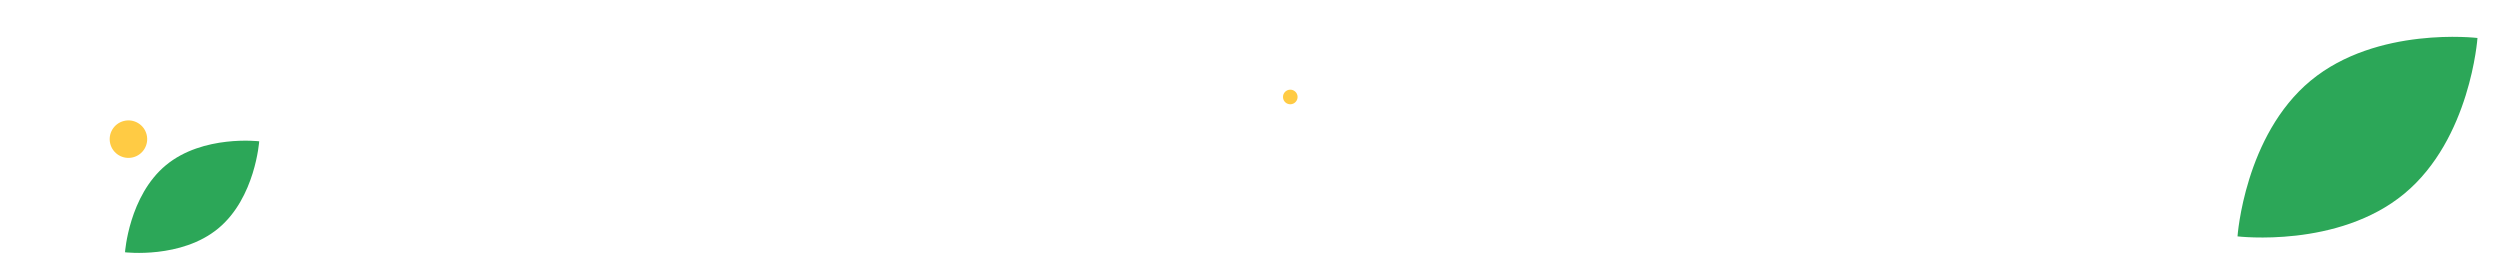 <svg width="1600" height="165" viewBox="0 0 1600 165" fill="none" xmlns="http://www.w3.org/2000/svg">
<g clip-path="url(#clip0_5045_1844)">
<path fill-rule="evenodd" clip-rule="evenodd" d="M92.458 51.964C119.746 -1.766 173.174 54.611 118.715 79.286C178.518 76.309 156.808 150.702 108.149 115.676C141.125 166.316 65.986 184.333 71.787 124.631C44.499 178.362 -8.816 122.447 45.53 97.31C-14.62 100.862 7.09 26.469 56.096 60.92C22.773 10.854 98.258 -7.737 92.458 51.964ZM79.845 80.044C84.448 78.911 89.5 81.584 90.638 86.201C91.775 90.817 88.656 95.993 84.052 97.127C79.45 98.26 74.744 95.012 73.607 90.395C72.47 85.778 75.243 81.178 79.845 80.044Z" fill="white"/>
<circle cx="82.201" cy="89.056" r="12" transform="rotate(-13.836 82.201 89.056)" fill="#FFCB44"/>
<path d="M80.007 161.455C80.007 161.455 82.493 125.314 106.209 105.704C129.925 86.093 165.89 90.44 165.89 90.44C165.89 90.44 163.403 126.581 139.687 146.191C115.972 165.802 80.007 161.455 80.007 161.455Z" fill="#2CA758"/>
<path fill-rule="evenodd" clip-rule="evenodd" d="M829.776 47.62C840.4 26.701 861.201 48.651 839.998 58.258C863.282 57.099 854.829 86.062 835.885 72.425C848.724 92.141 819.469 99.156 821.728 75.912C811.104 96.831 790.346 75.062 811.505 65.275C788.086 66.658 796.539 37.694 815.619 51.107C802.645 31.615 832.034 24.377 829.776 47.62ZM824.865 58.553C826.657 58.112 828.624 59.152 829.067 60.95C829.51 62.747 828.295 64.762 826.503 65.204C824.711 65.645 822.879 64.38 822.436 62.583C821.994 60.785 823.073 58.994 824.865 58.553Z" fill="white"/>
<circle cx="825.783" cy="62.062" r="4.672" transform="rotate(-13.836 825.783 62.062)" fill="#FFCB44"/>
<g filter="url(#filter0_f_5045_1844)">
<path d="M480 57L480.005 82.974L489.95 58.979L480.014 82.978L498.385 64.615L480.022 82.986L504.021 73.05L480.026 82.995L506 83L480.026 83.005L504.021 92.95L480.022 83.014L498.385 101.385L480.014 83.022L489.95 107.021L480.005 83.026L480 109L479.995 83.026L470.05 107.021L479.986 83.022L461.615 101.385L479.978 83.014L455.979 92.95L479.974 83.005L454 83L479.974 82.995L455.979 73.05L479.978 82.986L461.615 64.615L479.986 82.978L470.05 58.979L479.995 82.974L480 57Z" stroke="white"/>
</g>
<path fill-rule="evenodd" clip-rule="evenodd" d="M1538.82 -290.507C1585.98 -426.77 1656.58 -315.814 1573.56 -236.877C1661.48 -267.169 1619.7 -84.777 1553.21 -147.679C1594.65 -42.154 1482.27 29.284 1498.79 -112.555C1451.63 23.709 1381.13 -86.211 1464.04 -166.184C1375.54 -134.411 1417.32 -316.804 1484.4 -255.383C1442.37 -359.428 1555.34 -432.345 1538.82 -290.507ZM1516.58 -219.938C1523.47 -224.384 1530.5 -220.105 1531.55 -209.756C1532.59 -199.406 1527.33 -186.089 1520.44 -181.643C1513.55 -177.197 1507.1 -182.955 1506.06 -193.305C1505.02 -203.654 1509.69 -215.492 1516.58 -219.938Z" fill="white"/>
<path d="M1432.01 151.283C1432.01 151.283 1436.46 86.661 1478.86 51.596C1521.27 16.532 1585.58 24.304 1585.58 24.304C1585.58 24.304 1581.13 88.926 1538.72 123.991C1496.32 159.055 1432.01 151.283 1432.01 151.283Z" fill="#2CA758"/>
<path fill-rule="evenodd" clip-rule="evenodd" d="M1275 35C1274.98 28.381 1269.61 23.022 1263 23.022C1269.63 23.022 1275 17.64 1275 11C1275.02 17.619 1280.39 22.978 1287 22.978C1280.37 22.978 1275 28.36 1275 35Z" fill="white"/>
<path fill-rule="evenodd" clip-rule="evenodd" d="M956 44C955.976 37.381 950.613 32.022 944 32.022C950.627 32.022 956 26.64 956 20C956.024 26.619 961.387 31.978 968 31.978C961.372 31.978 956 37.36 956 44Z" fill="white"/>
<path fill-rule="evenodd" clip-rule="evenodd" d="M632 12C631.976 5.381 626.613 0.022 620 0.022C626.627 0.022 632 -5.36 632 -12C632.024 -5.381 637.387 -0.022 644 -0.022C637.372 -0.022 632 5.36 632 12Z" fill="white"/>
</g>
<defs>
<filter id="filter0_f_5045_1844" x="451.2" y="54.2" width="57.6" height="57.6" filterUnits="userSpaceOnUse" color-interpolation-filters="sRGB">
<feFlood flood-opacity="0" result="BackgroundImageFix"/>
<feBlend mode="normal" in="SourceGraphic" in2="BackgroundImageFix" result="shape"/>
<feGaussianBlur stdDeviation="1.4" result="effect1_foregroundBlur_5045_1844"/>
</filter>
<clipPath id="clip0_5045_1844">
<rect width="1600" height="165" fill="white"/>
</clipPath>
</defs>
</svg>
